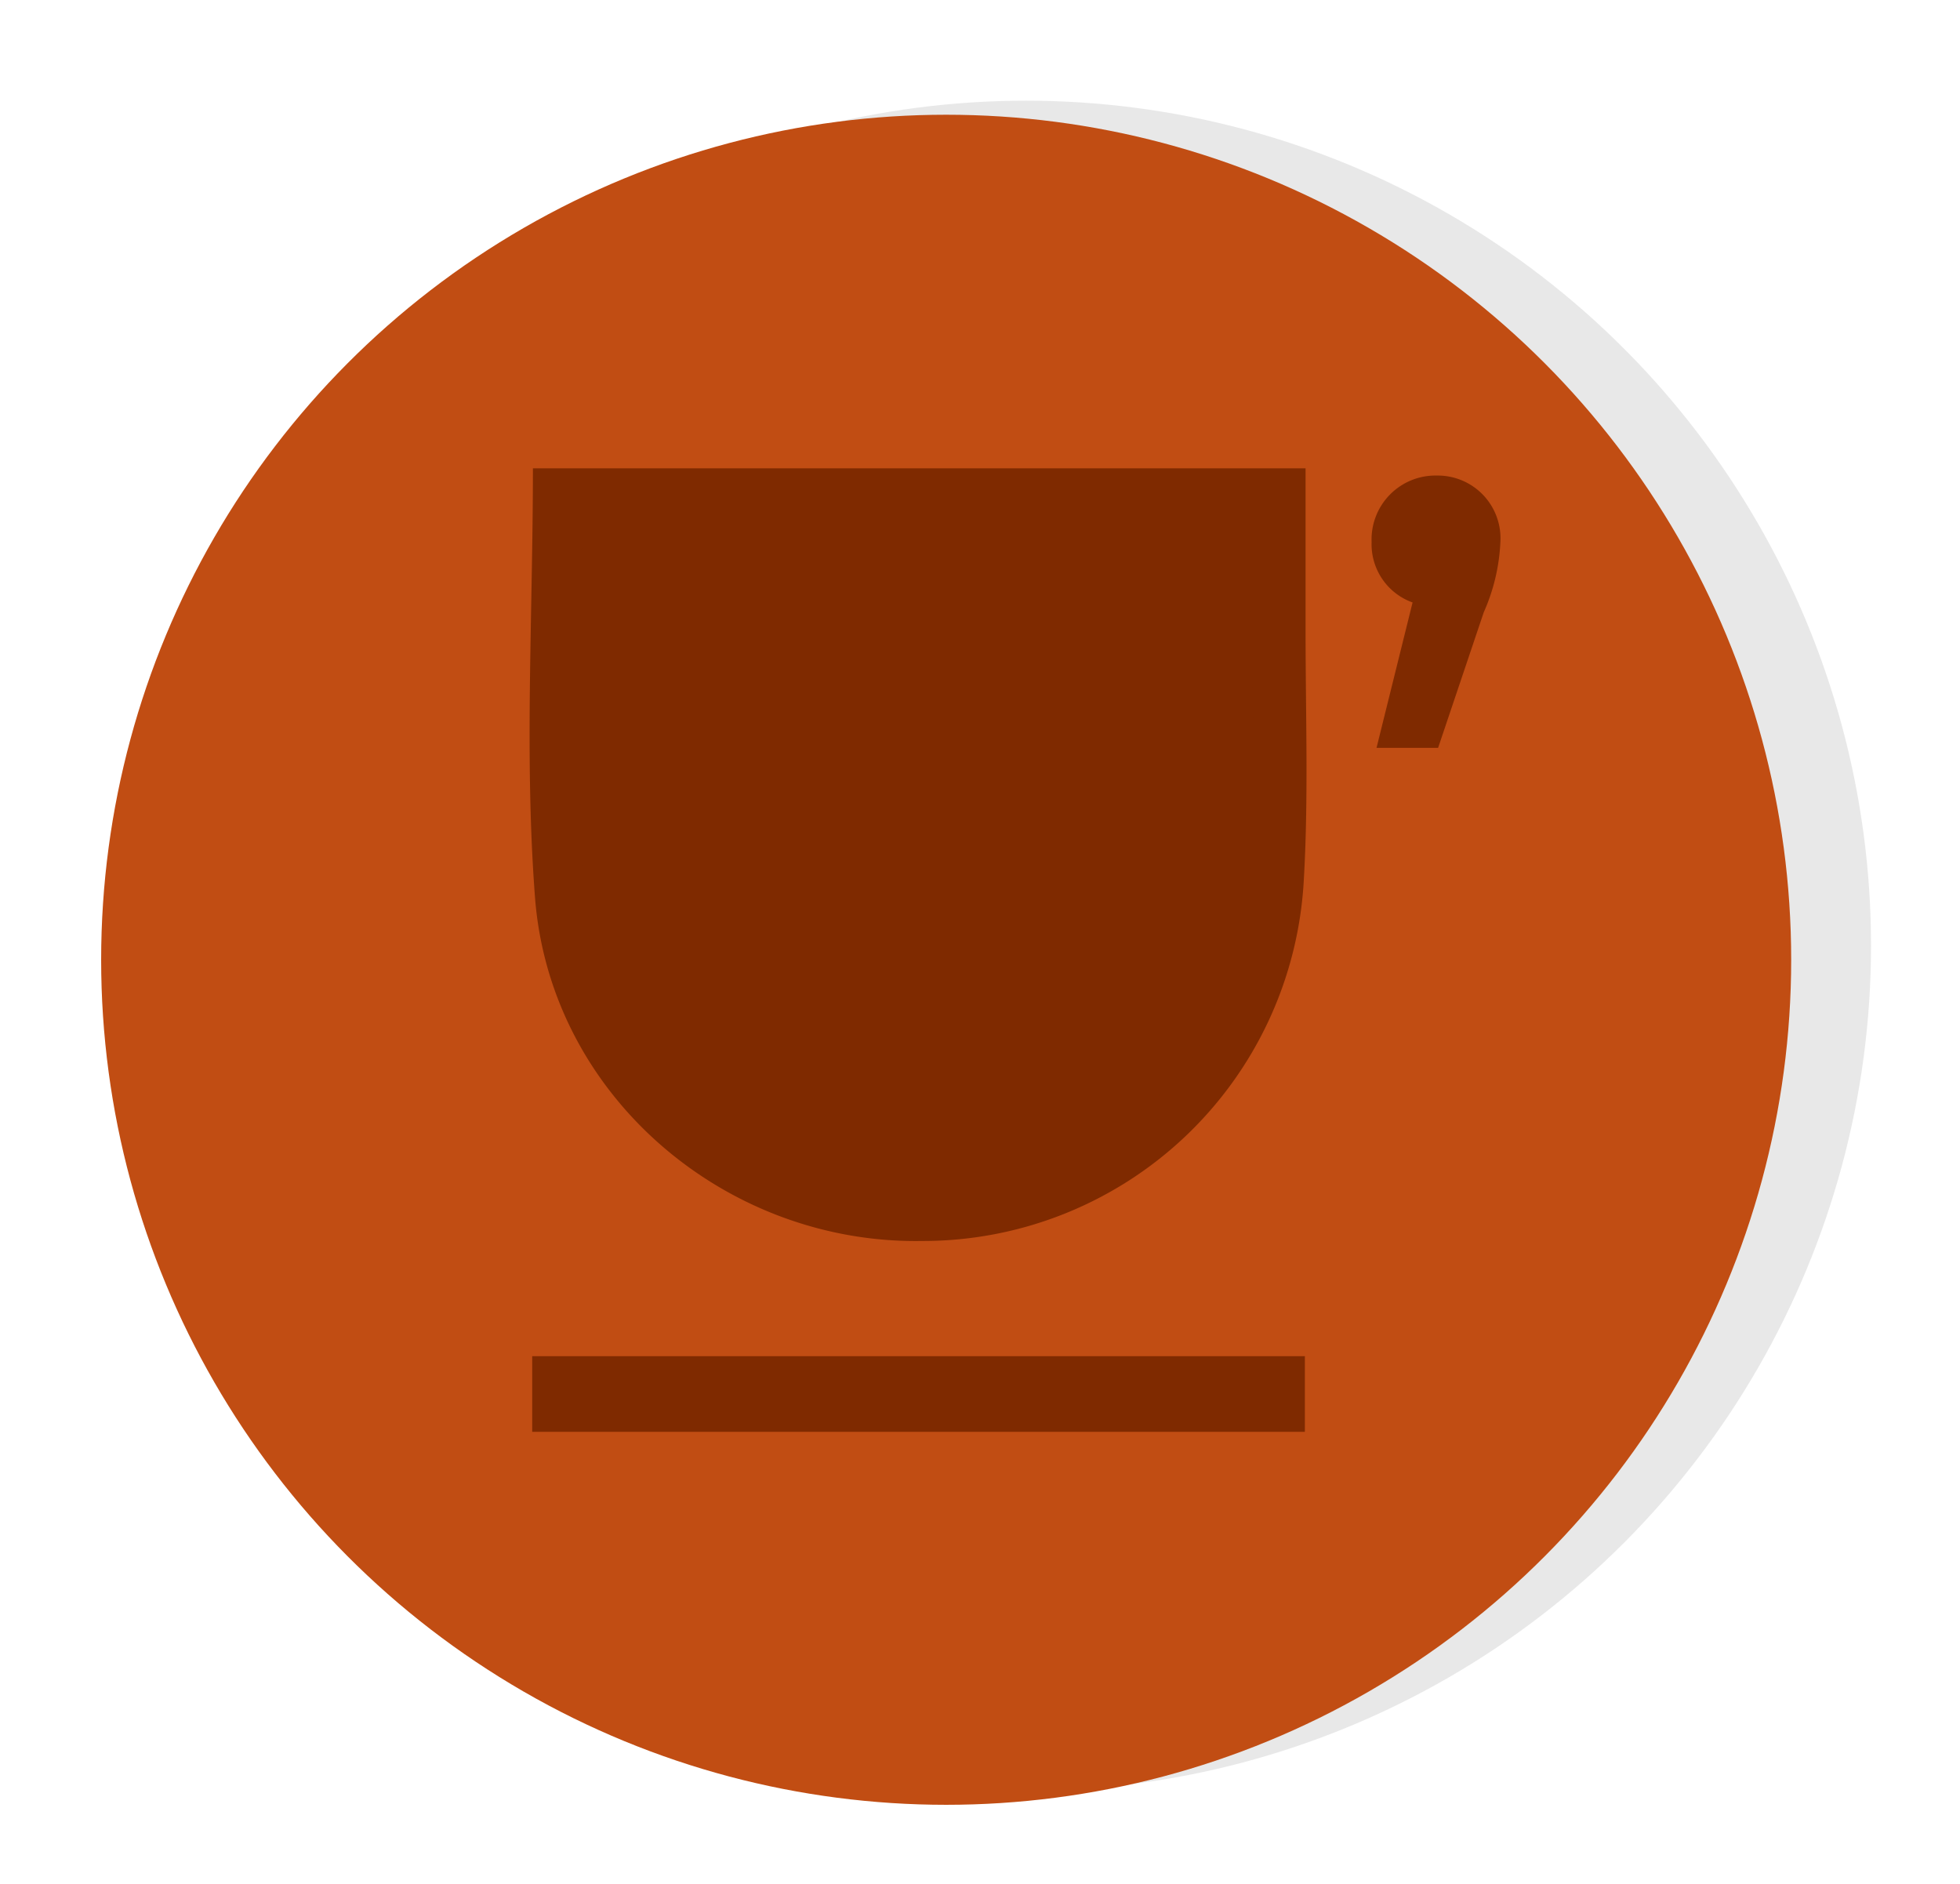 <svg xmlns="http://www.w3.org/2000/svg" viewBox="0 0 83.71 80.47"><defs><style>.cls-1{isolation:isolate;}.cls-2{fill:#1d1d1b;mix-blend-mode:multiply;opacity:0.1;}.cls-3{fill:#c14d13;}.cls-4{fill:#7f2a00;}</style></defs><g class="cls-1"><g id="Camada_1" data-name="Camada 1"><circle class="cls-2" cx="43.82" cy="40.39" r="36.09"/><circle class="cls-3" cx="40.41" cy="40.99" r="36.09"/><path class="cls-4" d="M22.76,20h33c0,2.34,0,4.66,0,7,0,3.56.13,7.12-.08,10.66A16.29,16.29,0,0,1,39.4,53c-8.4.15-15.9-6.2-16.55-14.67C22.39,32.32,22.76,26.21,22.76,20Zm3.44,3.52c0,4.75-.23,9.3.06,13.82a12.89,12.89,0,0,0,12,12.06c6.49.44,12.76-3.75,13.61-10.07.7-5.14.14-10.45.14-15.81Z"/><path class="cls-4" d="M22.73,61.15V57.92h33v3.23Z"/><path class="cls-4" d="M24.85,22.2H53.34c0,5.93.61,11.79-.16,17.47-1,7-7.87,11.61-15,11.12A14.24,14.24,0,0,1,24.91,37.47C24.59,32.48,24.85,27.45,24.85,22.2Z"/><path class="cls-4" d="M64.08,23.15a8.26,8.26,0,0,1-.71,3l-1.95,5.79H58.79l1.54-6.21a2.64,2.64,0,0,1-1.75-2.58,2.73,2.73,0,0,1,2.79-2.84A2.68,2.68,0,0,1,64.08,23.15Z"/></g></g></svg>